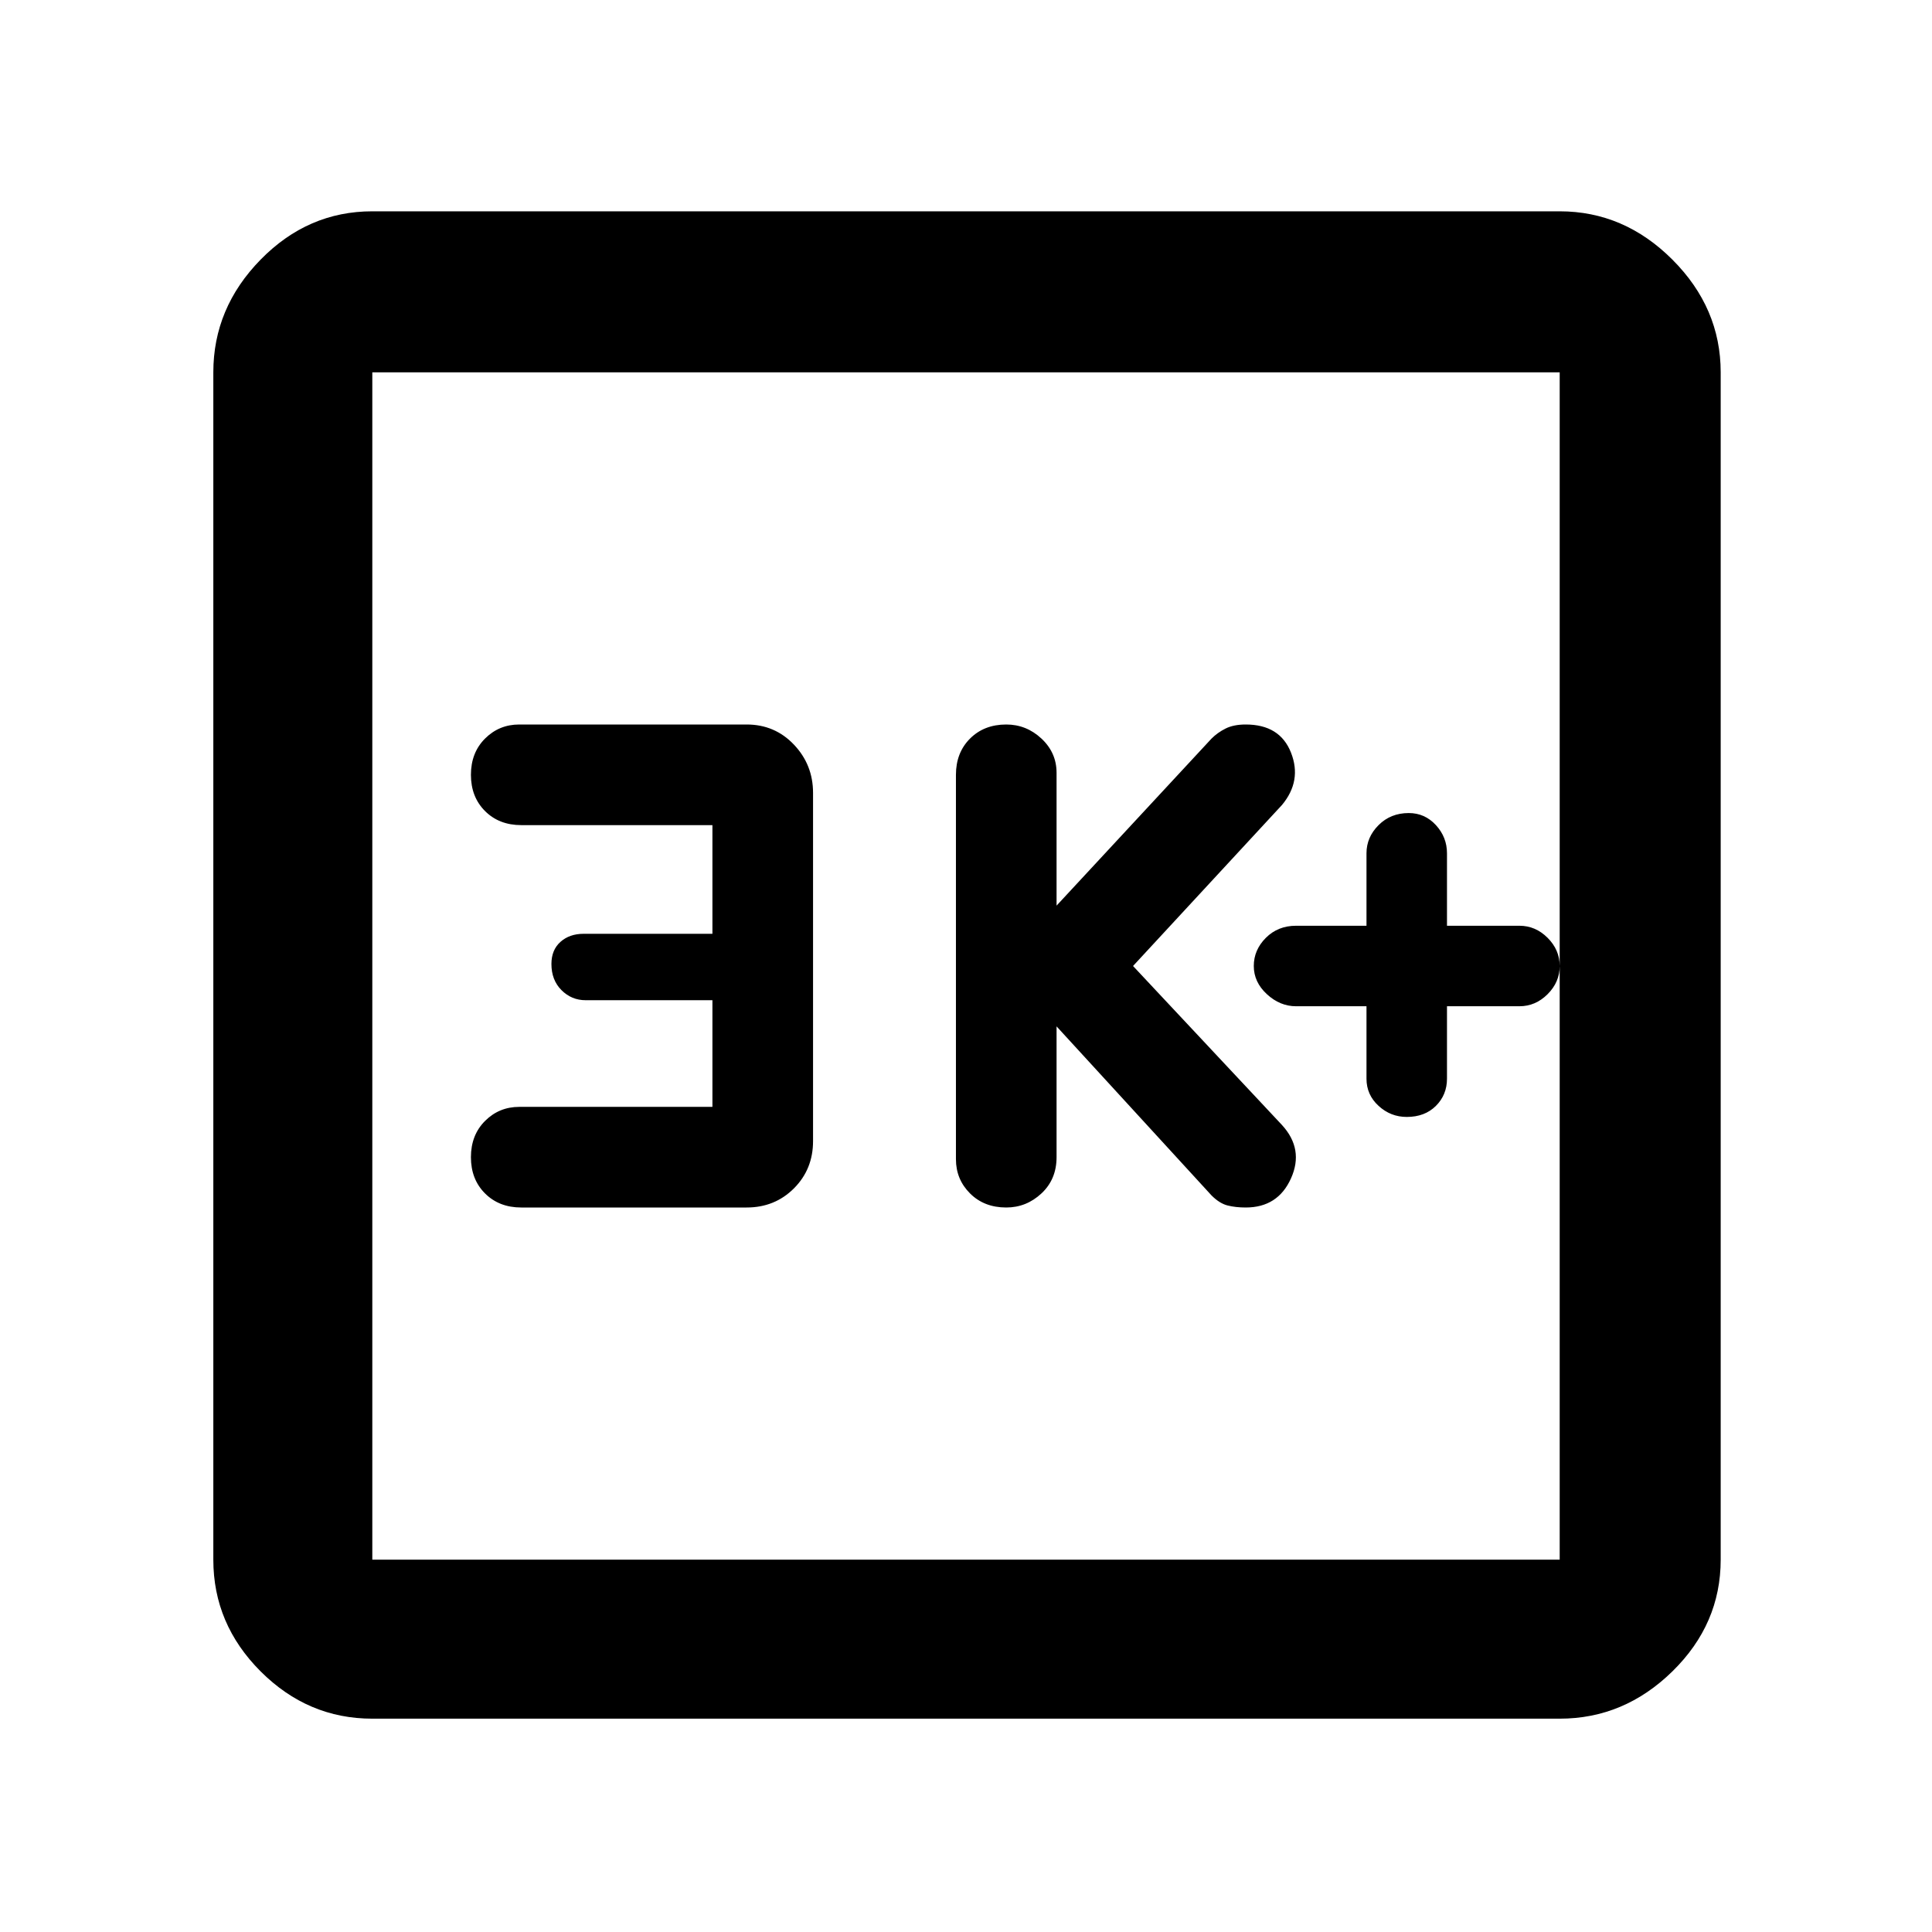 <svg xmlns="http://www.w3.org/2000/svg" height="48" width="48"><path d="M25 30Q25.5 30 25.875 29.65Q26.25 29.3 26.25 28.75V25.5L30.1 29.7Q30.3 29.9 30.5 29.95Q30.7 30 30.95 30Q31.75 30 32.075 29.275Q32.4 28.55 31.85 27.95L28.15 24L31.85 20Q32.35 19.4 32.075 18.7Q31.8 18 30.95 18Q30.65 18 30.45 18.1Q30.25 18.2 30.1 18.35L26.25 22.5V19.2Q26.25 18.7 25.875 18.35Q25.5 18 25 18Q24.45 18 24.1 18.35Q23.75 18.7 23.75 19.25V28.8Q23.75 29.3 24.1 29.65Q24.45 30 25 30ZM12.95 30H18.55Q19.25 30 19.725 29.525Q20.2 29.05 20.2 28.35V19.7Q20.2 19 19.725 18.5Q19.25 18 18.55 18H12.9Q12.4 18 12.05 18.35Q11.7 18.7 11.7 19.25Q11.7 19.8 12.05 20.15Q12.4 20.5 12.95 20.5H17.7V23.2H14.5Q14.15 23.2 13.925 23.4Q13.7 23.6 13.7 23.95Q13.7 24.35 13.95 24.6Q14.2 24.85 14.55 24.85H17.7V27.5H12.9Q12.4 27.5 12.05 27.85Q11.7 28.2 11.7 28.75Q11.7 29.3 12.05 29.65Q12.4 30 12.95 30ZM9.25 42.7Q7.65 42.7 6.475 41.525Q5.3 40.35 5.3 38.75V9.25Q5.3 7.65 6.475 6.45Q7.65 5.25 9.25 5.25H38.75Q40.35 5.25 41.55 6.45Q42.75 7.65 42.75 9.25V38.75Q42.75 40.35 41.55 41.525Q40.35 42.7 38.75 42.7ZM9.25 38.75H38.75Q38.75 38.75 38.75 38.75Q38.75 38.75 38.75 38.75V9.25Q38.75 9.25 38.75 9.25Q38.75 9.25 38.75 9.25H9.25Q9.25 9.25 9.25 9.25Q9.25 9.25 9.25 9.25V38.75Q9.25 38.75 9.25 38.75Q9.25 38.75 9.25 38.75ZM9.25 9.25Q9.25 9.25 9.25 9.25Q9.25 9.25 9.25 9.25V38.75Q9.25 38.75 9.25 38.75Q9.25 38.75 9.25 38.75Q9.25 38.75 9.25 38.75Q9.25 38.75 9.25 38.75V9.25Q9.25 9.25 9.25 9.25Q9.25 9.25 9.25 9.25ZM34.95 27.75Q35.4 27.75 35.675 27.475Q35.95 27.2 35.95 26.8V25H37.75Q38.15 25 38.45 24.7Q38.75 24.4 38.75 24Q38.75 23.6 38.45 23.3Q38.15 23 37.75 23H35.95V21.2Q35.95 20.8 35.675 20.5Q35.4 20.2 35 20.2Q34.55 20.2 34.25 20.5Q33.95 20.8 33.95 21.2V23H32.2Q31.75 23 31.45 23.3Q31.15 23.6 31.15 24Q31.15 24.4 31.475 24.7Q31.8 25 32.2 25H33.95V26.8Q33.95 27.2 34.25 27.475Q34.55 27.75 34.95 27.75Z"/></svg>